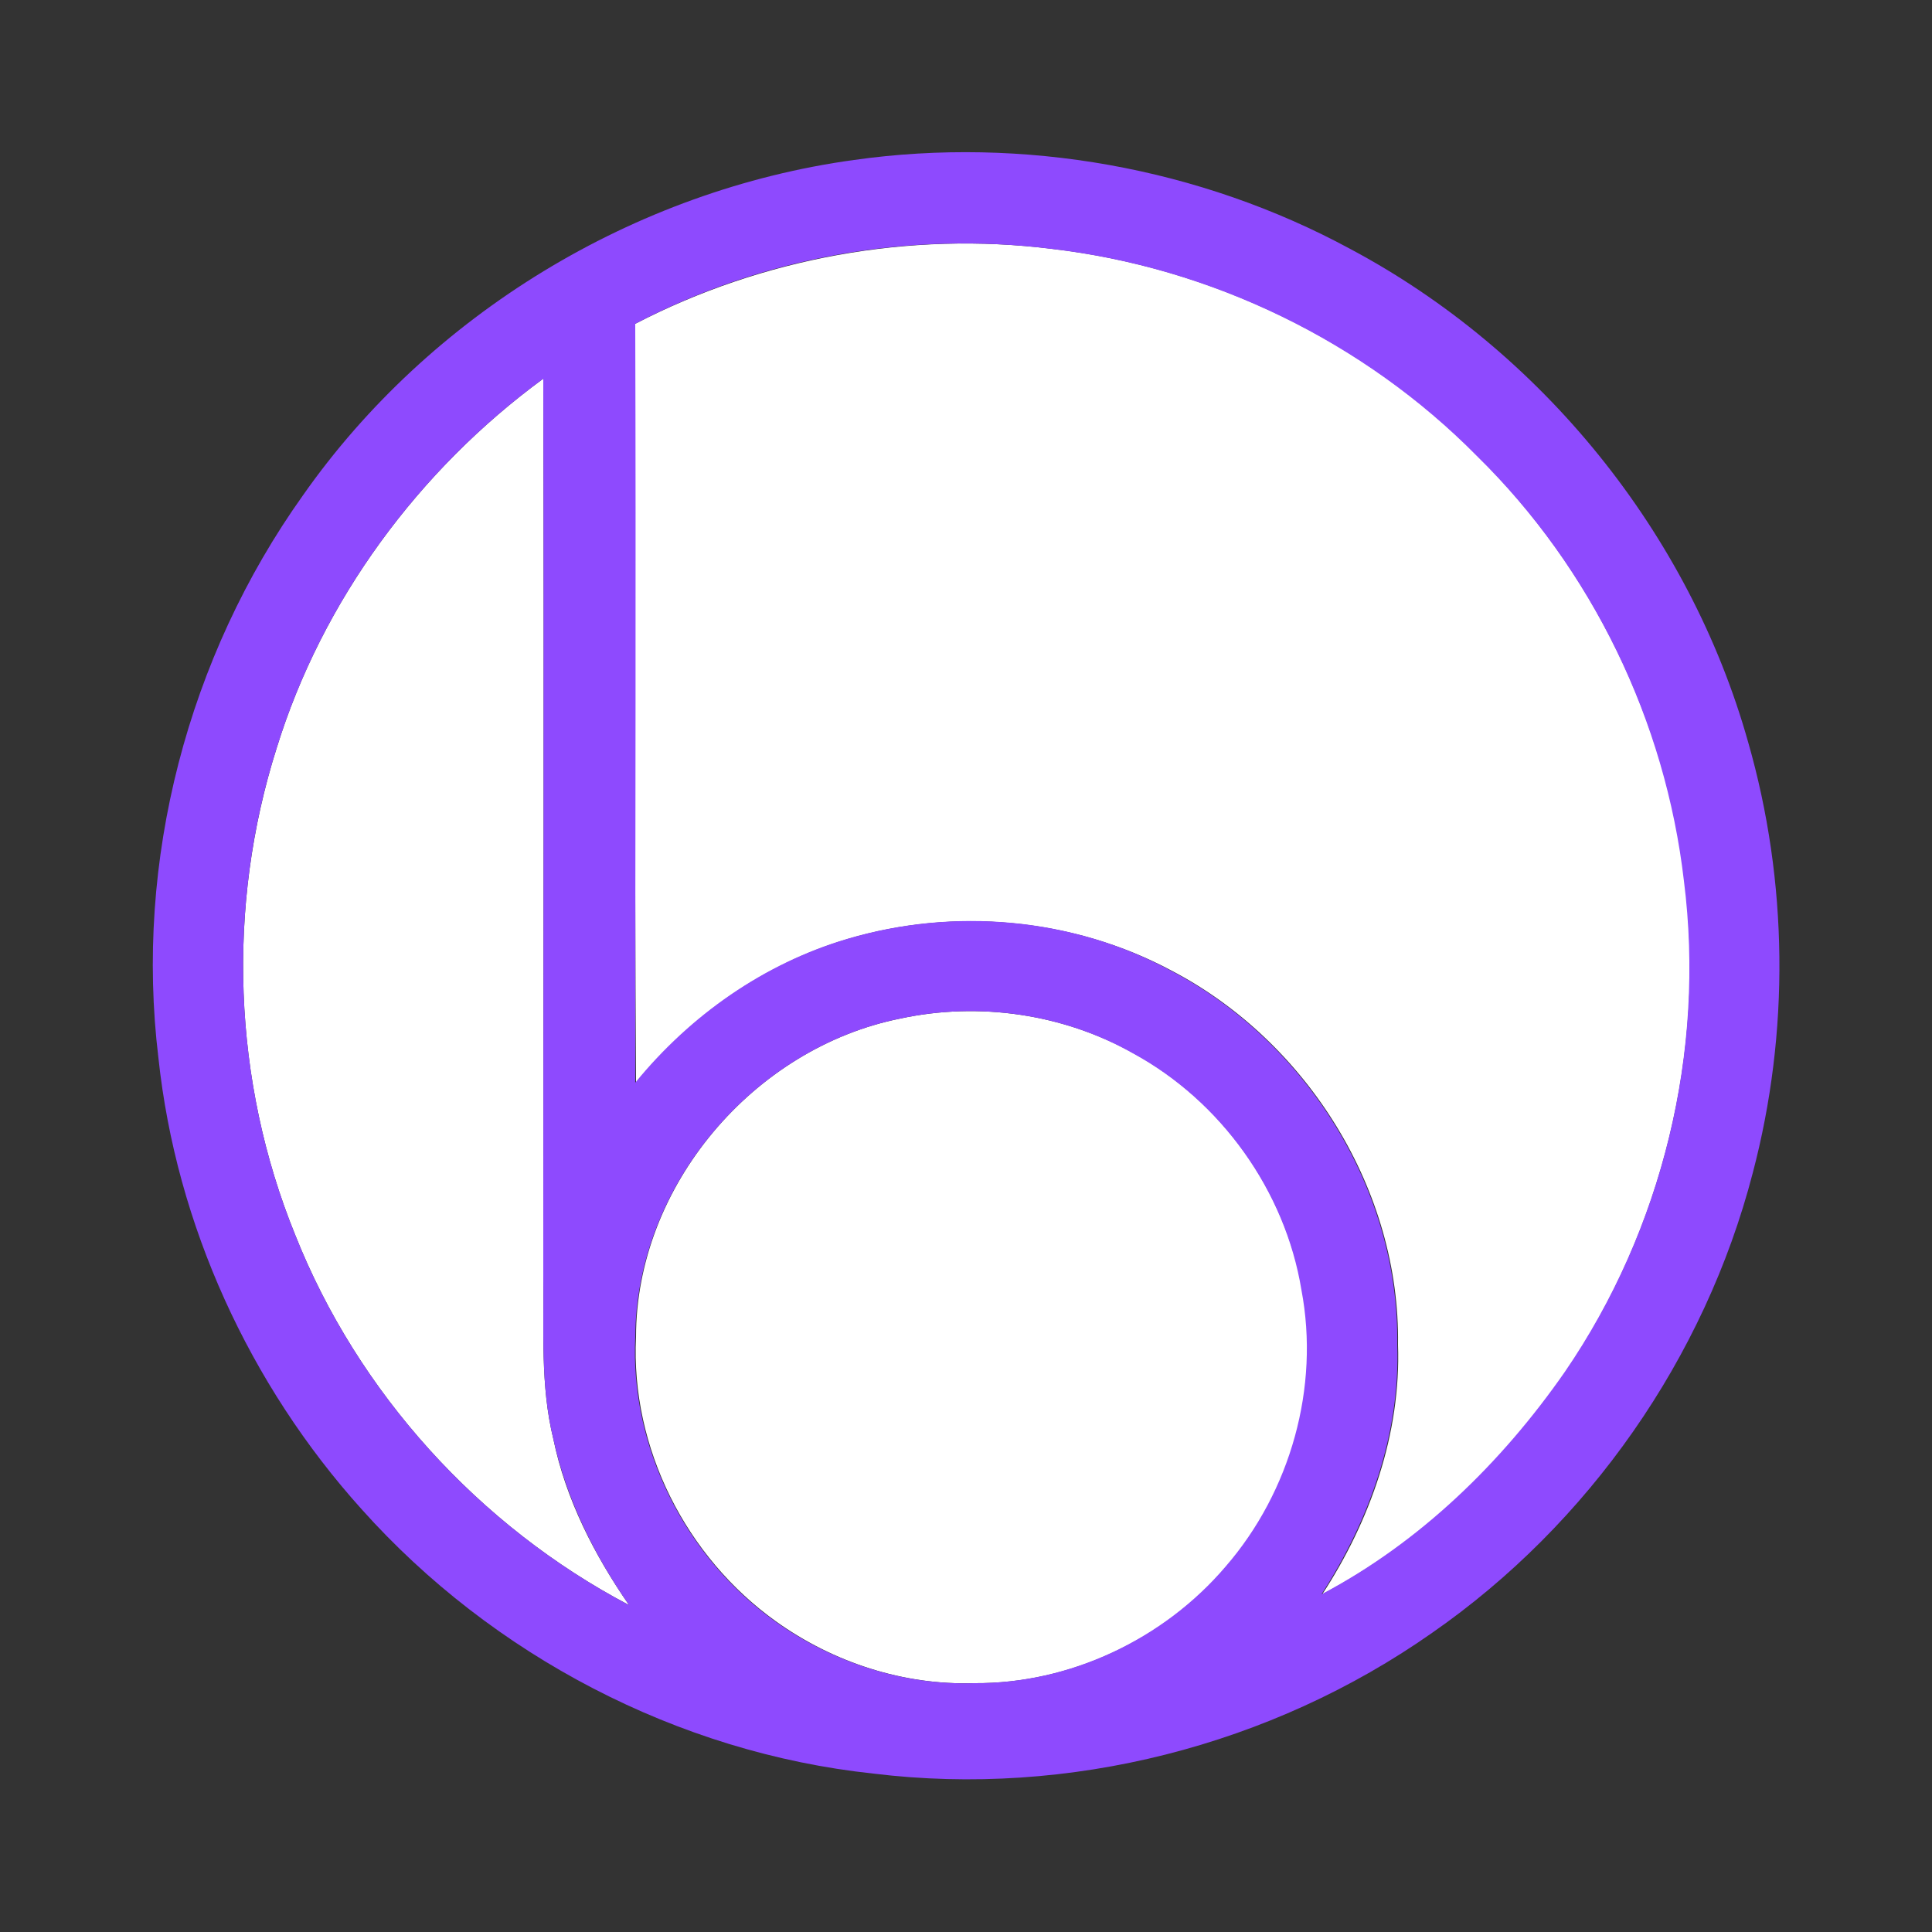 <?xml version="1.0" encoding="utf-8"?>
<!-- Generator: Adobe Illustrator 26.0.3, SVG Export Plug-In . SVG Version: 6.00 Build 0)  -->
<svg version="1.1" id="Layer_1" xmlns="http://www.w3.org/2000/svg" xmlns:xlink="http://www.w3.org/1999/xlink" x="0px" y="0px"
	 viewBox="0 0 250 250" style="enable-background:new 0 0 250 250;" xml:space="preserve">
<rect x="0" y="0" width="250" height="250" fill="#333333" stroke="none"/>
<style type="text/css">
	.st0{fill:#FFFFFF;}
	.st1{fill:#8E4AFE;}
</style>
<g id="_x23_ffffffff">
	<path class="st0" d="M82.2,41.9c16.4-8.5,35.5-12,53.9-9.7c20.7,2.4,40.5,12,55.1,26.8c14.8,14.6,24.4,34.4,26.8,55
		c2.7,22.1-2.9,45.1-15.4,63.5c-8.1,11.8-18.8,22.1-31.5,28.8c6.2-9.5,10.2-20.8,9.8-32.3c0.3-19.9-11.7-39.2-29.3-48.4
		c-12.7-6.8-28.1-8.2-41.9-4.1c-10.8,3.2-20.3,9.9-27.4,18.6C82.1,107.4,82.2,74.6,82.2,41.9z"/>
	<path class="st0" d="M35.8,96.8c5.9-19.1,18.4-36,34.5-47.8c0.1,38.7,0,77.3,0,116c0.1,7.1-0.4,14.3,1.3,21.2
		c1.6,7.8,5.3,15,9.8,21.5c-19.4-10.2-35.1-27.5-43.2-47.9C30.1,139.9,29.3,117.3,35.8,96.8z"/>
	<path class="st0" d="M116.5,131.8c10.2-2.2,21.1-0.6,30.2,4.5c11.4,6.2,19.6,17.8,21.8,30.6c2.4,12.6-1.4,26.1-9.8,35.8
		c-8,9.4-20.2,15.2-32.6,15.1c-9.2,0.3-18.3-2.7-25.7-8c-11.6-8.3-18.8-22.4-18.1-36.8C82.3,153.5,97.5,135.6,116.5,131.8z"/>
</g>
<g id="_x23_8e4afeff">
	<path class="st1" d="M110.5,20.7c21.9-3.1,44.8,1,64.2,11.5C199.5,45.4,218.6,69,226.2,96c5.2,18.1,5.4,37.6,0.6,55.8
		c-6.2,23.9-21.2,45.4-41.5,59.5c-20.8,14.6-47,21.3-72.3,18.2c-25.3-2.7-49.3-15.3-66.2-34.2c-14.5-16.1-24-36.8-26.3-58.4
		c-3.1-25.5,3.8-51.9,18.7-72.8C55.6,40.7,82.1,24.6,110.5,20.7 M82.2,41.9c0.1,32.8,0,65.5,0,98.2c7.1-8.7,16.6-15.4,27.4-18.6
		c13.8-4.1,29.2-2.8,41.9,4.1c17.6,9.2,29.6,28.5,29.3,48.4c0.4,11.5-3.6,22.7-9.8,32.3c12.7-6.7,23.3-17,31.5-28.8
		c12.6-18.4,18.2-41.4,15.4-63.5c-2.4-20.7-11.9-40.4-26.8-55c-14.6-14.8-34.4-24.4-55.1-26.8C117.6,29.9,98.6,33.3,82.2,41.9
		 M35.8,96.8c-6.5,20.4-5.7,43.1,2.4,63c8.1,20.4,23.8,37.7,43.2,47.9c-4.5-6.5-8.1-13.7-9.8-21.5c-1.7-7-1.2-14.1-1.3-21.2
		c0-38.7,0.1-77.3,0-116C54.2,60.8,41.7,77.7,35.8,96.8 M116.5,131.8c-19,3.8-34.2,21.7-34.3,41.2c-0.7,14.3,6.5,28.5,18.1,36.8
		c7.4,5.3,16.6,8.3,25.7,8c12.4,0.1,24.6-5.7,32.6-15.1c8.4-9.7,12.2-23.2,9.8-35.8c-2.1-12.8-10.4-24.4-21.8-30.6
		C137.6,131.2,126.7,129.6,116.5,131.8z"/>
</g>
</svg>
